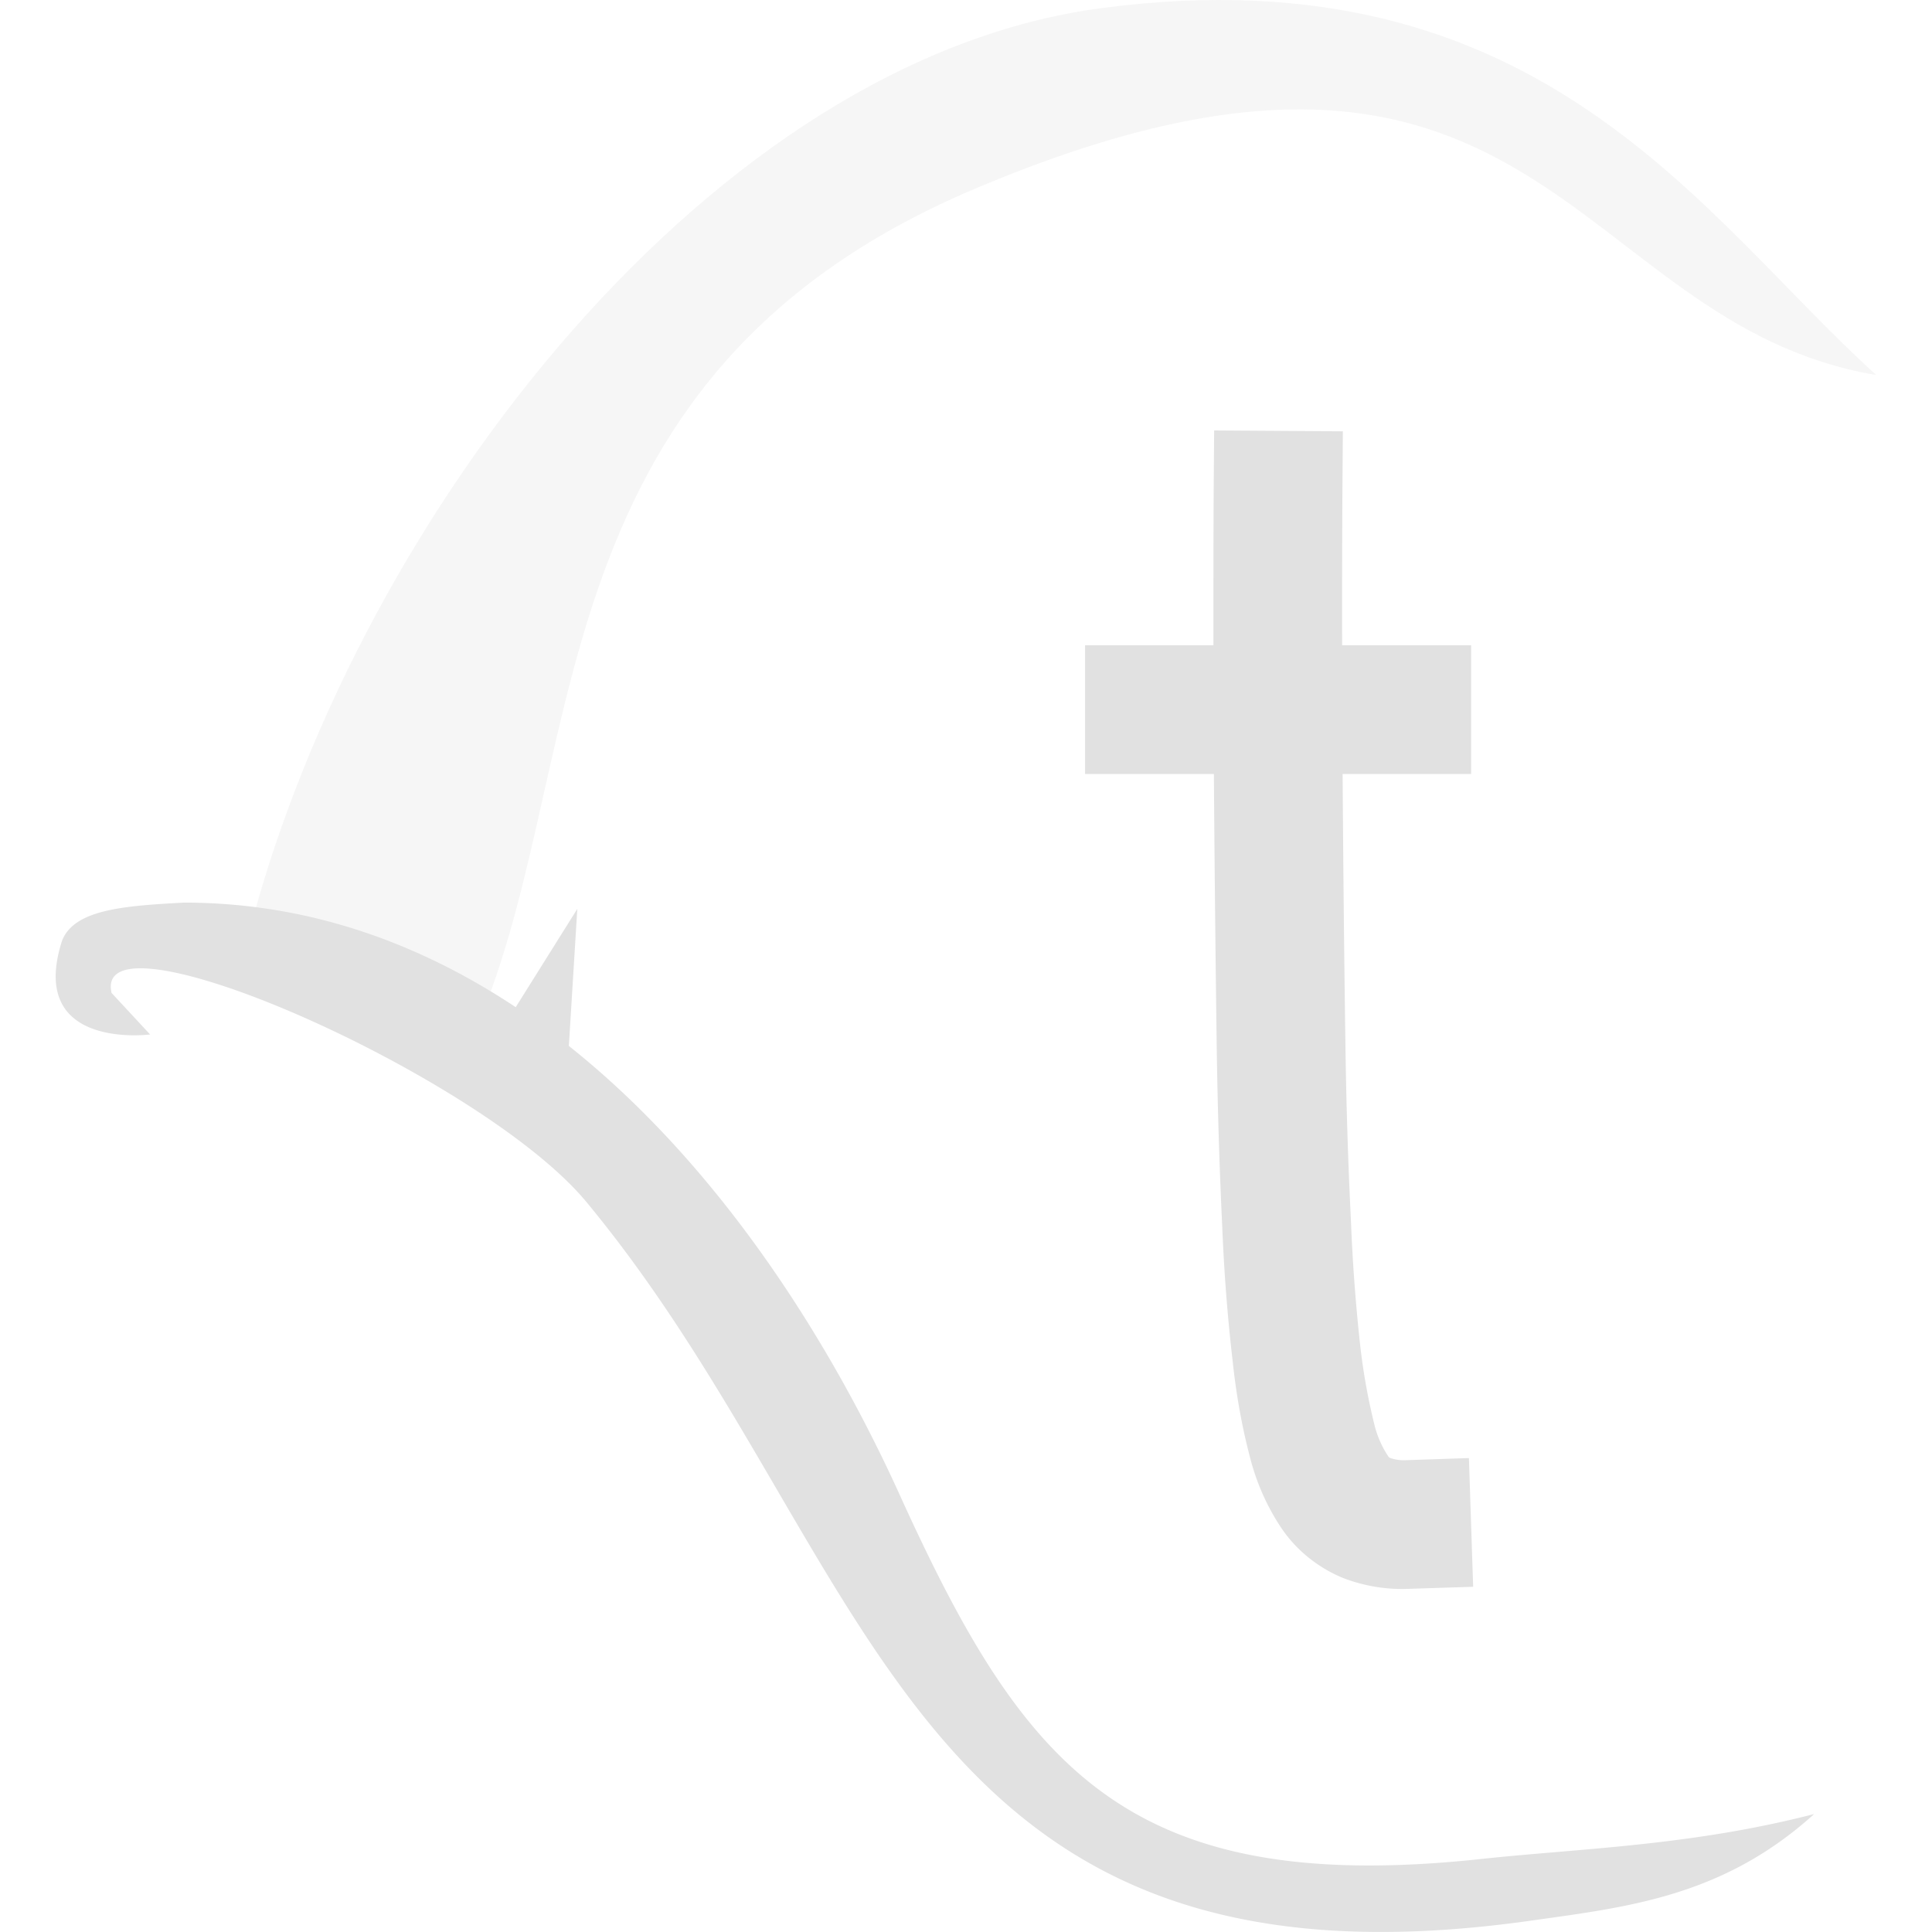 <svg xmlns="http://www.w3.org/2000/svg" style="isolation:isolate" width="16" height="16" version="1.1" id="svg40295"><defs id="defs40285"><style id="current-color-scheme" type="text/css">.ColorScheme-Text{color:#e1e1e1}</style><clipPath id="_clipPath_8k2UmKMAPXzsRz1Ep1OBRxjVfiqD24h3"><path d="M0 0h16v16H0z" id="path40282"/></clipPath></defs><g clip-path="url(#_clipPath_8k2UmKMAPXzsRz1Ep1OBRxjVfiqD24h3)" id="g40293"><path class="ColorScheme-Text" fill-opacity="0" fill="currentColor" d="M0 0h16v16H0z" id="path40287"/><path class="ColorScheme-Text" d="M9.123.067c3.656-.482 4.986 1.752 6.416 3.039-2.549-.43-2.78-3.53-7.474-1.539C4.317 3.156 4.91 6.429 3.896 8.621l-1.811-.979C3 4.231 5.911.49 9.123.067z" fill="currentColor" opacity=".3" id="path40289"/><path class="ColorScheme-Text" fill-rule="evenodd" d="M10.053 6.41c.005.744.013 1.489.023 2.234.007.504.022 1.009.046 1.513.015.373.043.742.086 1.112.028.266.074.533.142.792.053.213.142.416.266.6.124.181.299.32.501.405.174.068.362.1.551.092l.532-.017-.035-1.066-.533.018a.34.34 0 0 1-.117-.018.036.036 0 0 1-.018-.014.83.83 0 0 1-.114-.259 5.136 5.136 0 0 1-.117-.647 14.659 14.659 0 0 1-.078-1.044 40.75 40.75 0 0 1-.046-1.481c-.011-.74-.018-1.481-.023-2.22h1.064V5.344h-1.068c-.001-.413 0-.827.002-1.239l.004-.533-1.066-.007-.004.532c-.002.416-.002.832-.002 1.247H8.986V6.41h1.067zm-8.53 1.065c-.496.027-.907.056-1.009.315-.293.911.729.777.729.777l-.319-.344c-.17-.737 3.064.682 3.933 1.732 2.42 2.923 2.61 6.685 7.814 5.952.803-.113 1.596-.198 2.353-.884-1.037.268-1.967.285-2.792.376-2.898.302-3.751-.769-4.755-2.962-.613-1.367-1.542-2.802-2.766-3.775l.07-1.135-.51.814c-.805-.534-1.721-.866-2.748-.866z" fill="currentColor" id="path40291"/></g></svg>